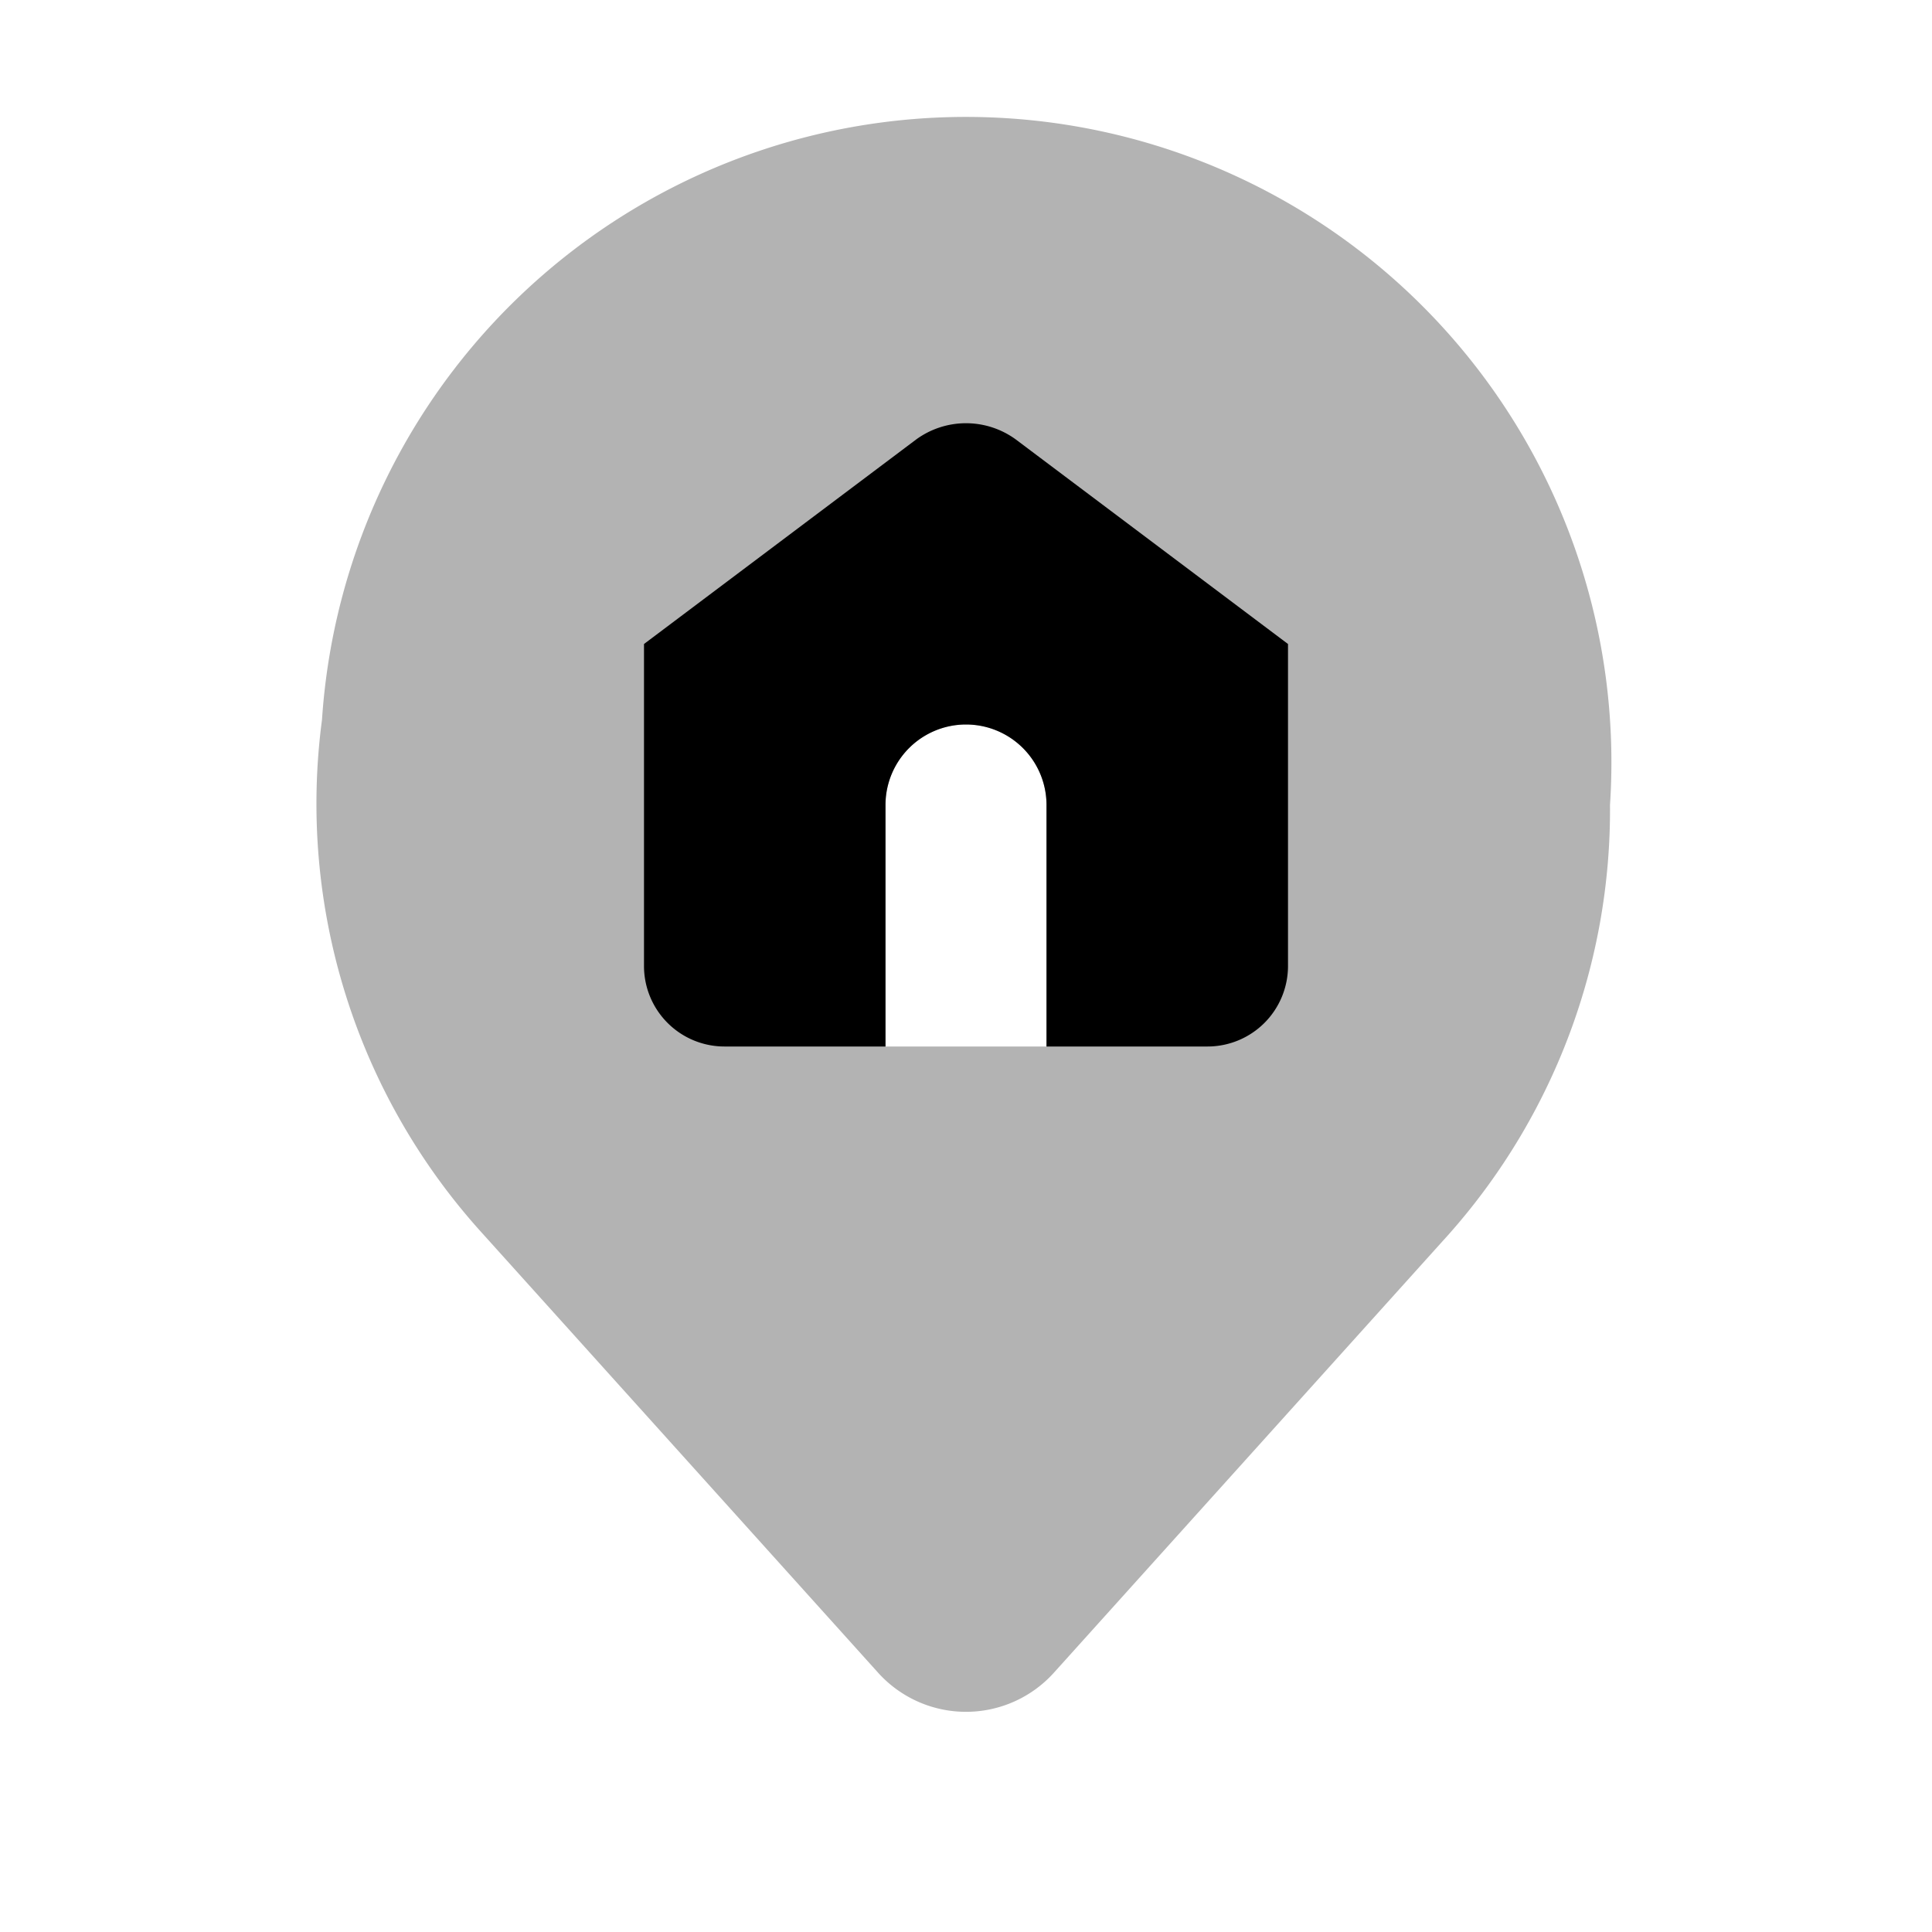 <svg xmlns="http://www.w3.org/2000/svg" viewBox="0 0 24 24"><defs><style>.cls-1{opacity:0.3;}</style></defs><g id="Map_and_Navigation" data-name="Map and Navigation"><g id="map001-010"><g id="map008"><path class="cls-1" d="M18,15.33,13.1,20.77a1.47,1.47,0,0,1-2.2,0L6,15.33a7.94,7.94,0,0,1-2-6.39A8,8,0,0,1,20,10,7.94,7.94,0,0,1,18,15.33ZM13,10a1,1,0,0,0-1-1h0a1,1,0,0,0-1,1v3h2Z"/><path d="M12.62,5.46a1.05,1.05,0,0,0-1.24,0L8,8v4a1,1,0,0,0,1,1h2V10a1,1,0,0,1,2,0v3h2a1,1,0,0,0,1-1V8Z"/></g></g></g></svg>